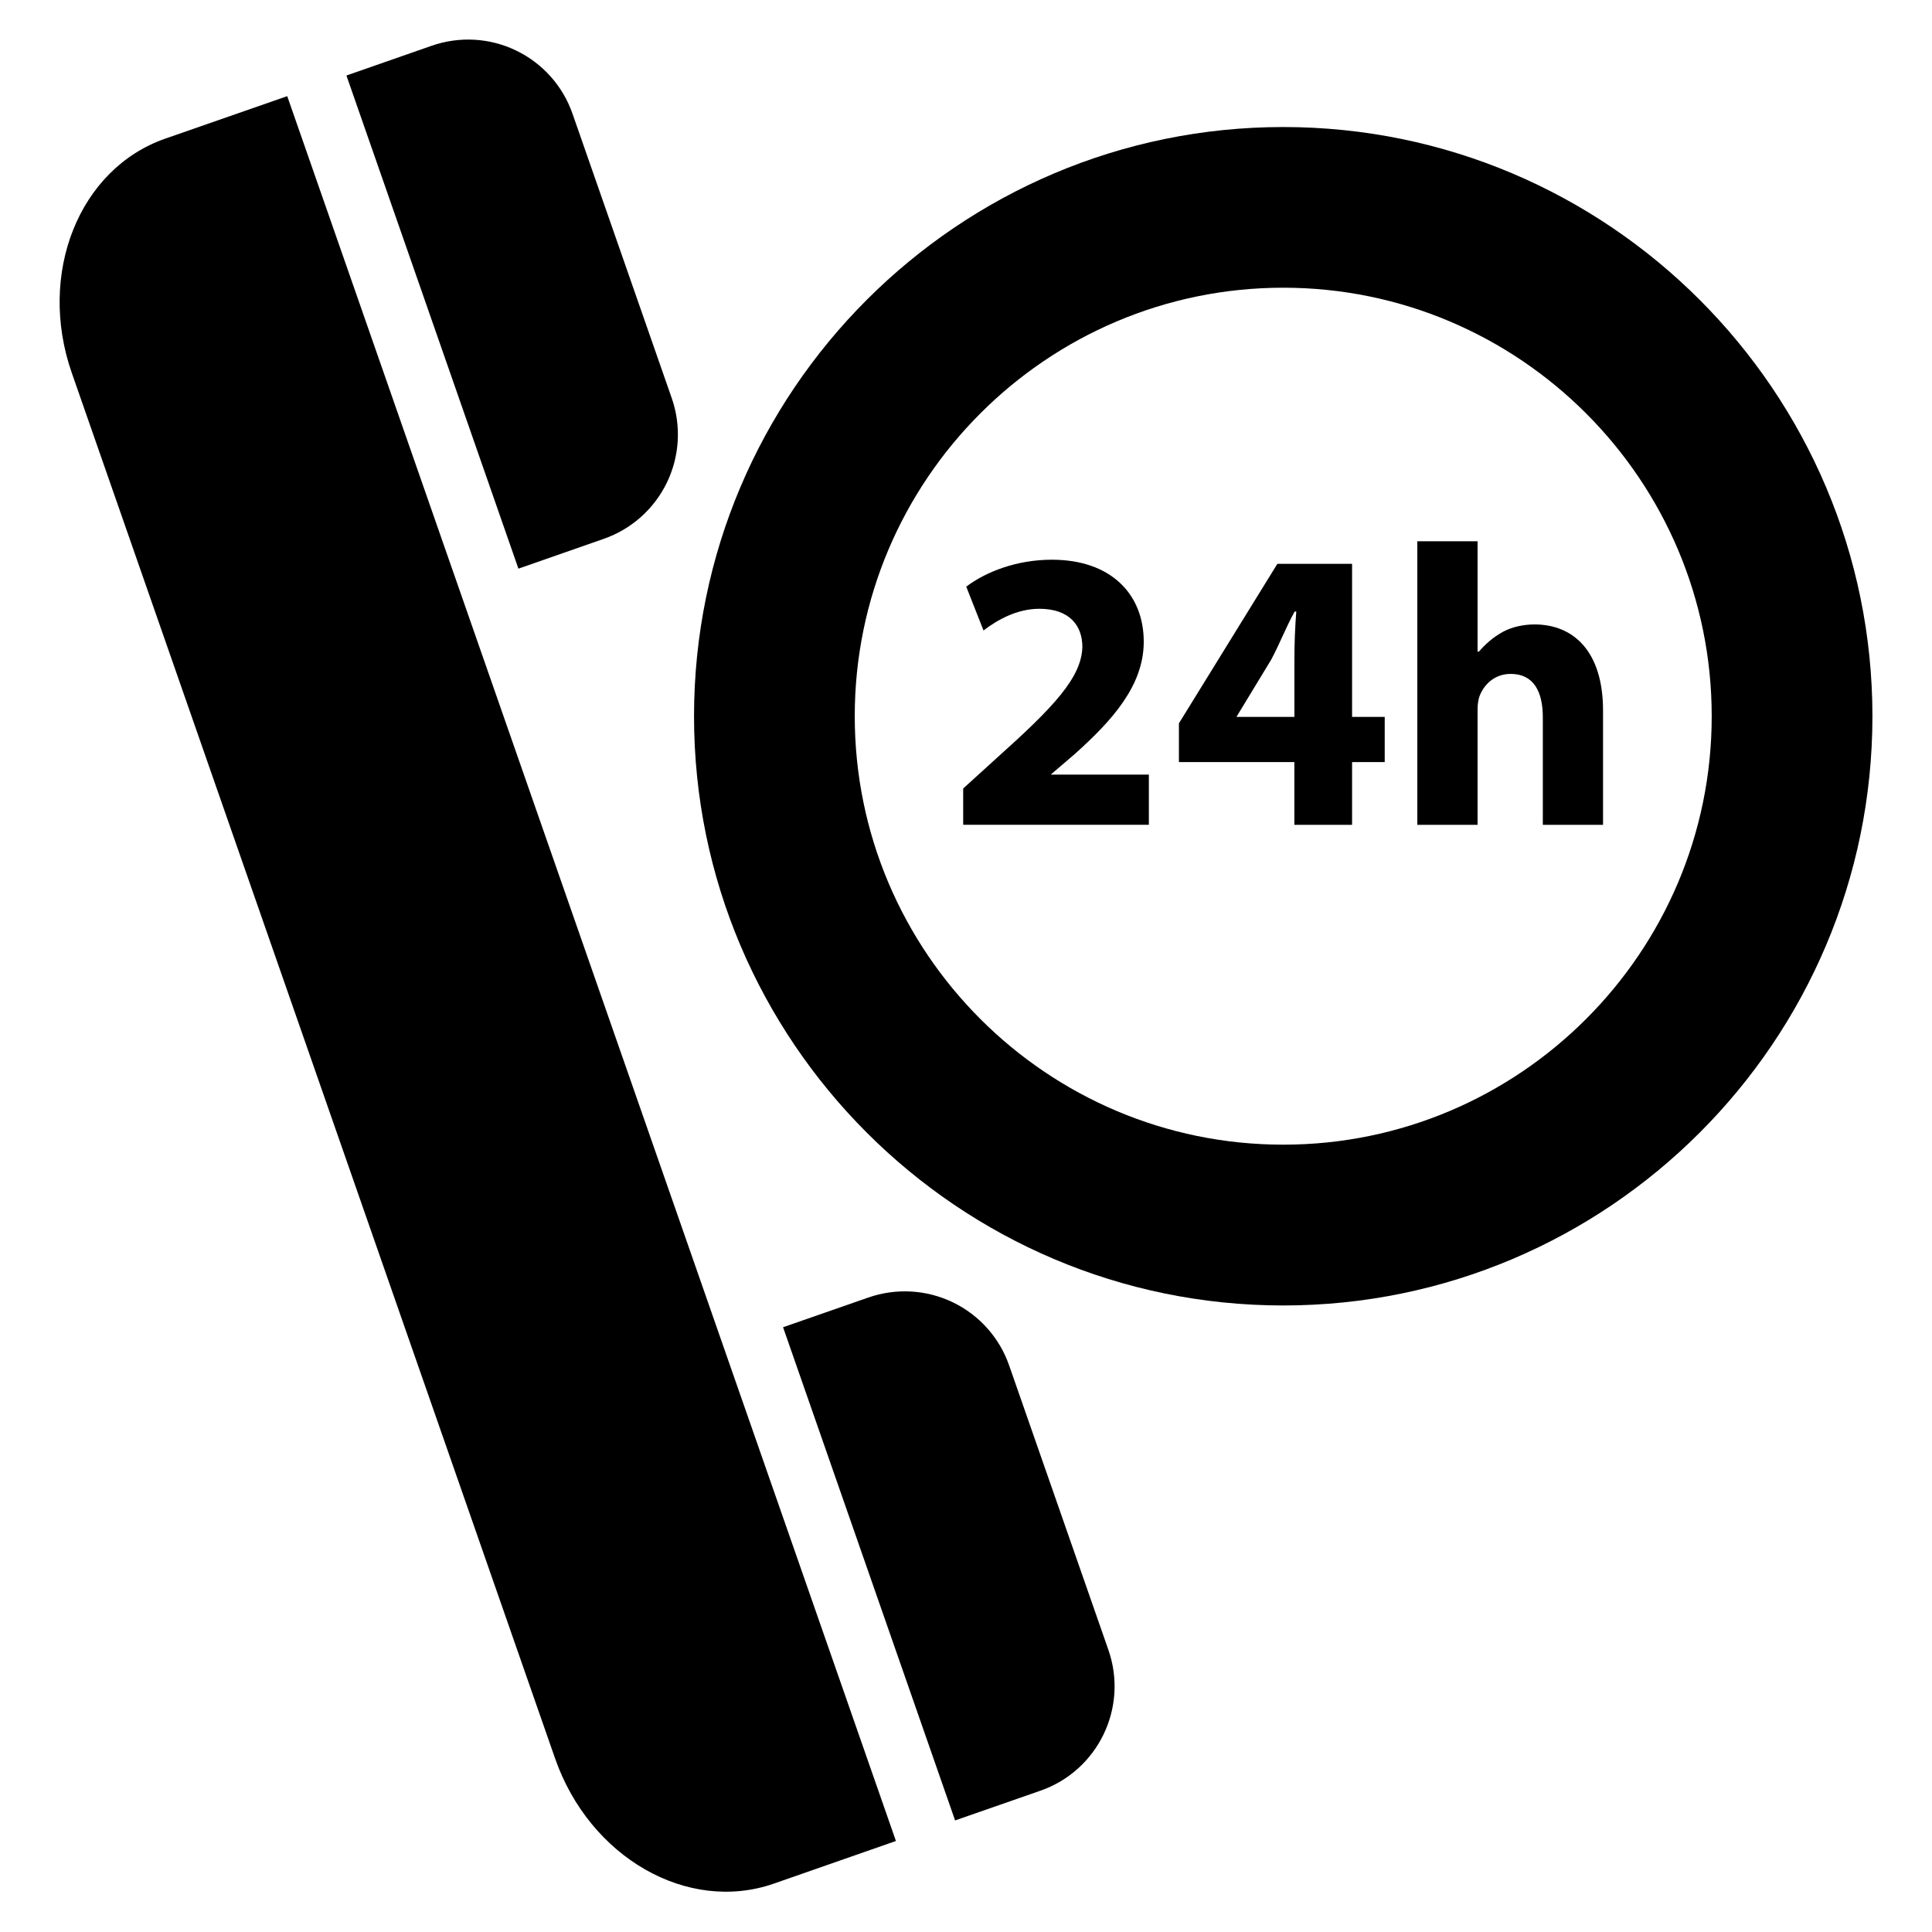 <?xml version="1.0" encoding="utf-8"?>
<!-- Generator: Adobe Illustrator 16.0.0, SVG Export Plug-In . SVG Version: 6.00 Build 0)  -->
<!DOCTYPE svg PUBLIC "-//W3C//DTD SVG 1.1//EN" "http://www.w3.org/Graphics/SVG/1.1/DTD/svg11.dtd">
<svg version="1.1" id="Layer_1" xmlns="http://www.w3.org/2000/svg" xmlns:xlink="http://www.w3.org/1999/xlink" x="0px" y="0px"
	 width="48px" height="48px" viewBox="0 0 48 48" enable-background="new 0 0 48 48" xml:space="preserve">
<g>
	<path d="M4.104,3.445c-2.143,0.748-3.181,3.354-2.32,5.821l12.005,34.417c0.86,2.468,3.295,3.861,5.437,3.115l3.033-1.059
		L7.136,2.389L4.104,3.445z"/>
	<path d="M15.001,13.387c0.688-0.24,1.251-0.742,1.568-1.398c0.317-0.655,0.36-1.41,0.12-2.098l-2.466-7.068
		c-0.24-0.688-0.743-1.25-1.399-1.567c-0.655-0.317-1.409-0.359-2.097-0.12l-2.12,0.74l4.273,12.252L15.001,13.387z"/>
	<path d="M25.072,33.924c-0.239-0.688-0.743-1.252-1.398-1.568c-0.655-0.316-1.411-0.359-2.098-0.12l-2.121,0.739l4.274,12.253
		l2.121-0.739c1.431-0.5,2.187-2.064,1.688-3.497L25.072,33.924z"/>
	<path d="M26.111,19.24l0.584-0.5c0.939-0.84,1.721-1.708,1.721-2.797c0-1.179-0.813-2.037-2.281-2.037
		c-0.879,0-1.64,0.3-2.129,0.669l0.429,1.089c0.339-0.26,0.828-0.539,1.388-0.539c0.749,0,1.068,0.419,1.068,0.949
		c-0.021,0.758-0.707,1.488-2.125,2.756l-0.836,0.76v0.902h4.613v-1.247h-2.431V19.24z"/>
	<path d="M33.592,14.008h-1.856l-2.446,3.963v0.963h2.868v1.559h1.434v-1.559h0.811v-1.123h-0.811V14.008z M32.159,16.383v1.428
		h-1.434v-0.01l0.855-1.408c0.22-0.41,0.376-0.826,0.586-1.2h0.04C32.176,15.566,32.159,15.993,32.159,16.383z"/>
	<path d="M38.125,15.514c-0.279,0-0.566,0.064-0.786,0.184c-0.239,0.131-0.436,0.305-0.596,0.492H36.71v-2.742h-1.497v7.045h1.497
		v-2.88c0-0.11,0.017-0.241,0.058-0.341c0.11-0.27,0.367-0.529,0.766-0.529c0.569,0,0.797,0.439,0.797,1.079v2.671h1.496v-2.84
		C39.827,16.184,39.094,15.514,38.125,15.514z"/>
	<path d="M31.882,3.156c-8.072,0-14.639,6.566-14.639,14.639c0,8.071,6.567,14.639,14.639,14.639
		c8.071,0,14.638-6.567,14.638-14.639C46.52,9.723,39.953,3.156,31.882,3.156z M31.882,28.439c-5.871,0-10.646-4.775-10.646-10.645
		S26.012,7.148,31.882,7.148c5.869,0,10.645,4.777,10.645,10.646S37.751,28.439,31.882,28.439z"/>
</g>
</svg>

